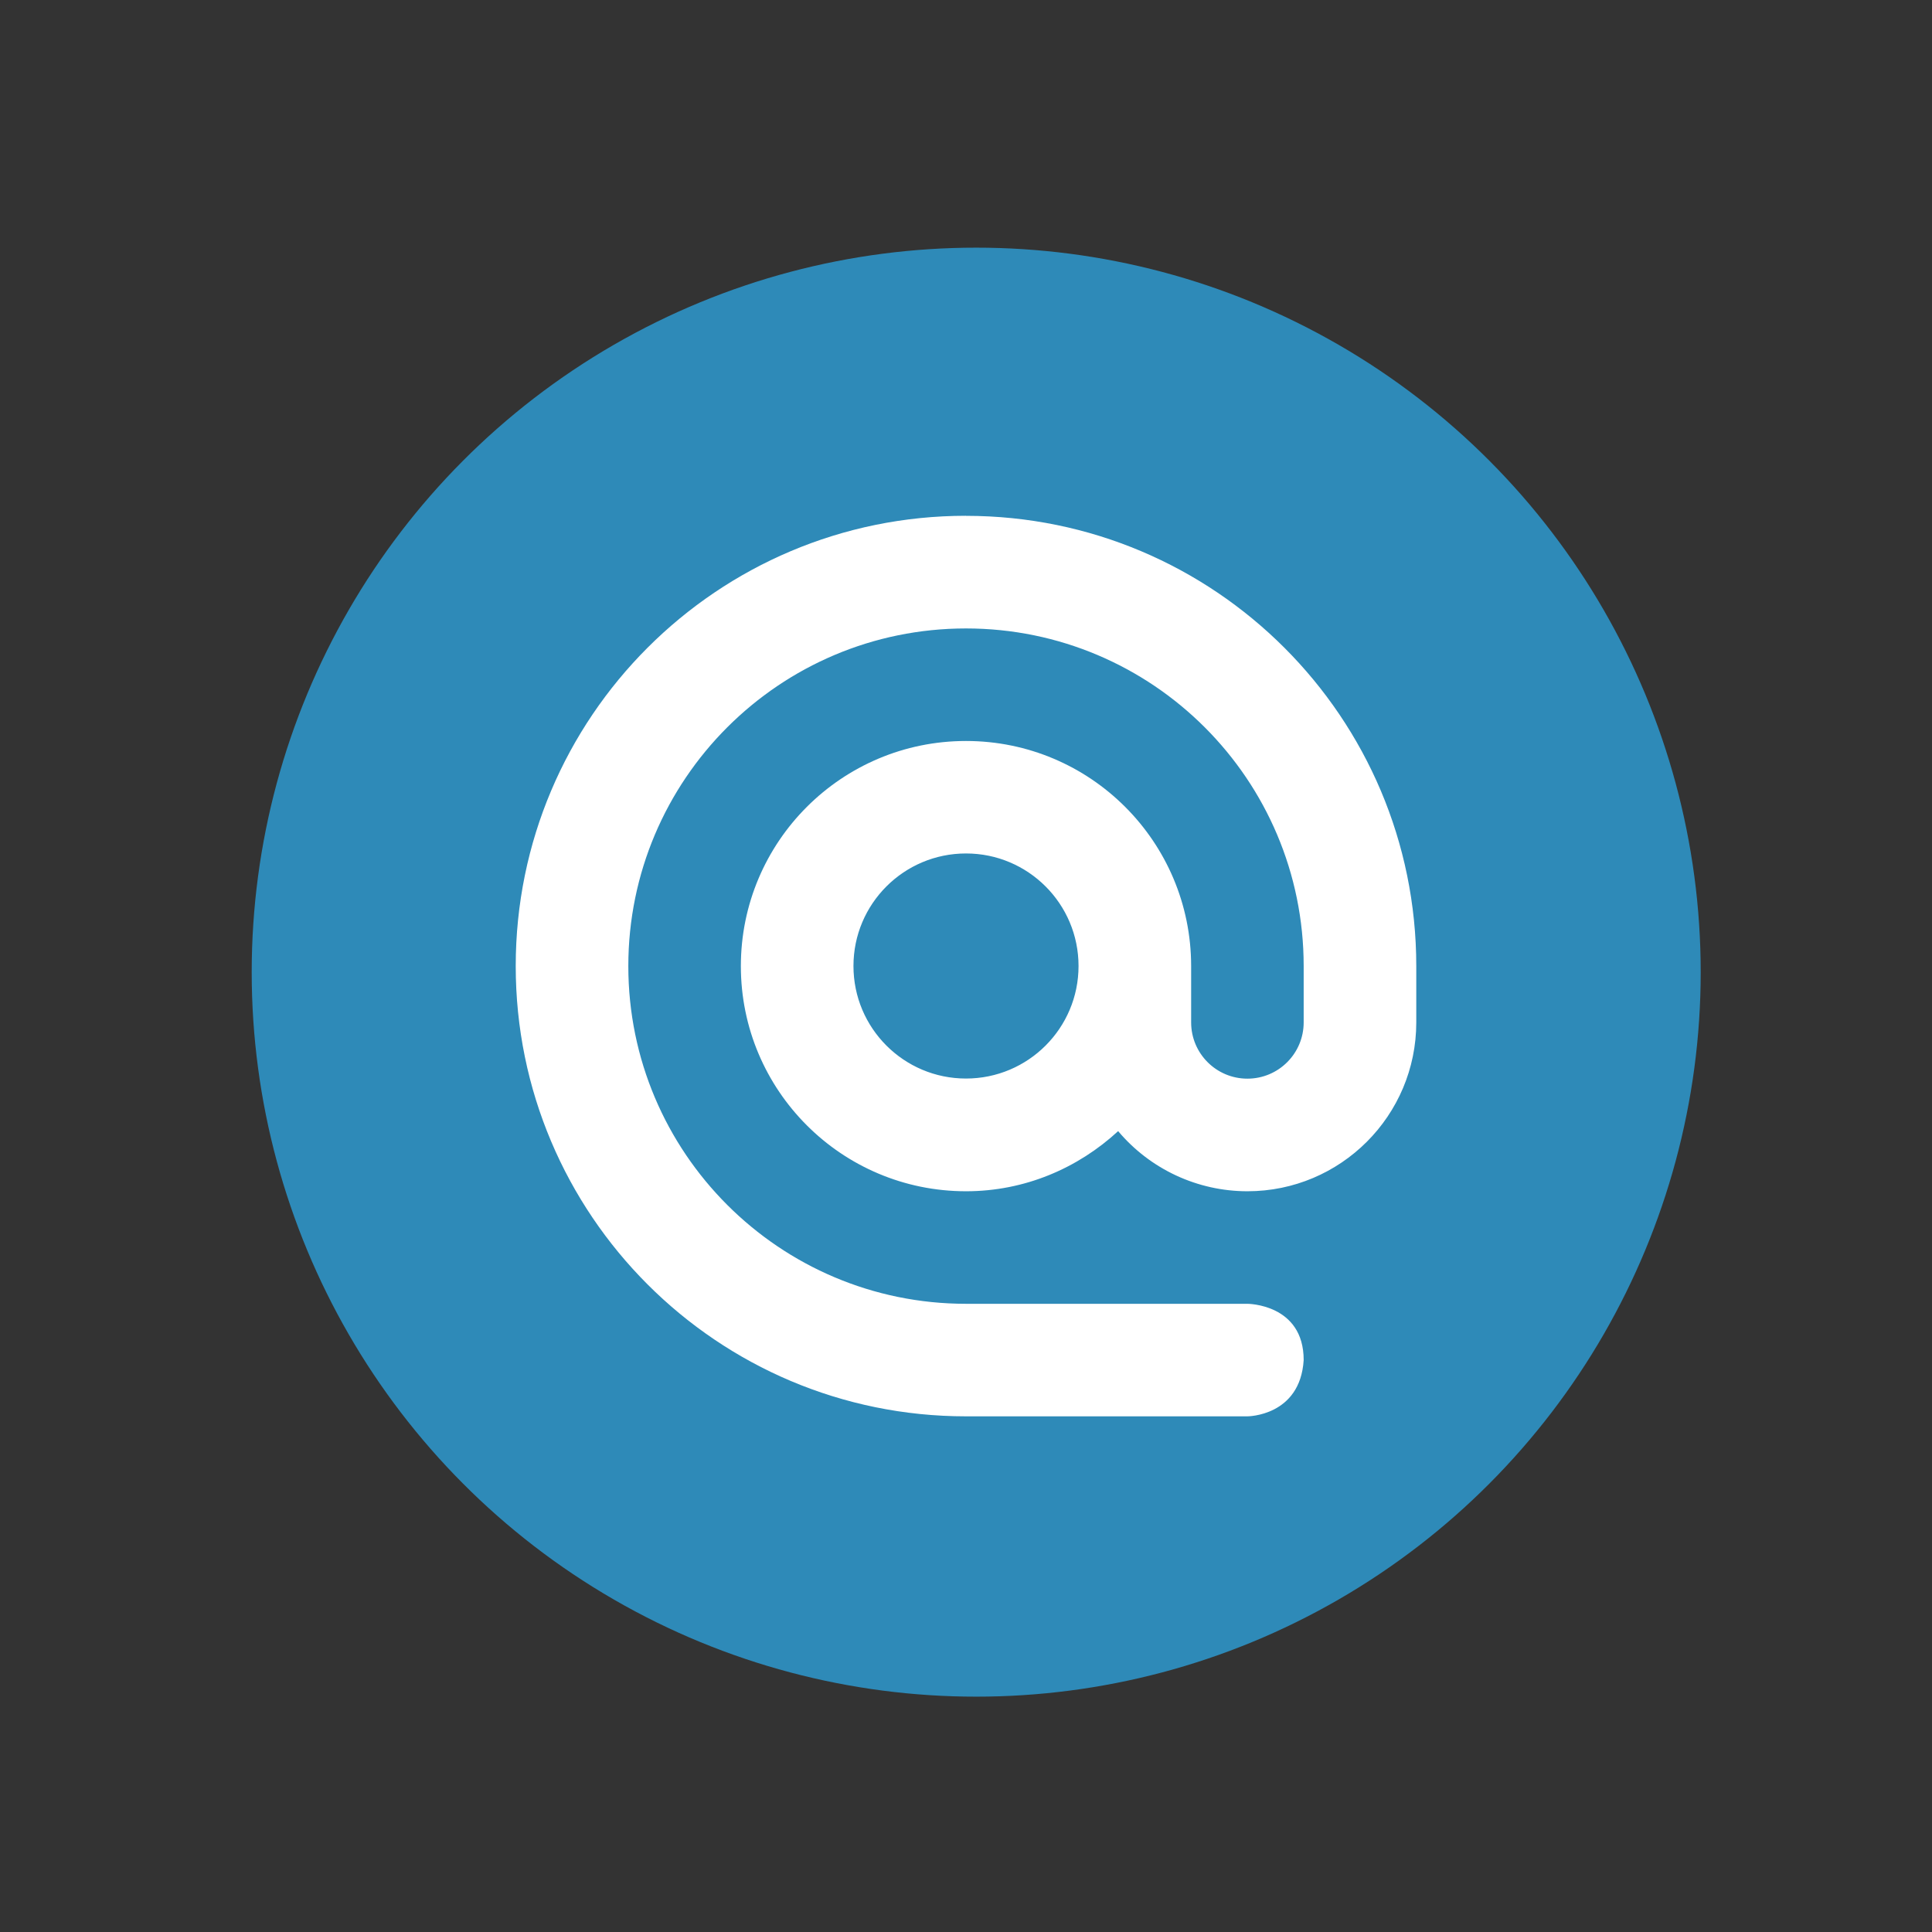 <?xml version="1.0" encoding="UTF-8" standalone="no"?>
<svg
   xmlns:dc="http://purl.org/dc/elements/1.1/"
   xmlns:cc="http://creativecommons.org/ns#"
   xmlns:rdf="http://www.w3.org/1999/02/22-rdf-syntax-ns#"
   xmlns:svg="http://www.w3.org/2000/svg"
   xmlns="http://www.w3.org/2000/svg"
   xmlns:sodipodi="http://sodipodi.sourceforge.net/DTD/sodipodi-0.dtd"
   xmlns:inkscape="http://www.inkscape.org/namespaces/inkscape"
   width="16"
   height="16"
   version="1.1"
   id="svg8"
   sodipodi:docname="emblem-mail.svg"
   inkscape:version="0.92.5 (2060ec1f9f, 2020-04-08)">
  <rect width="100%" height="100%" fill="#333333" stroke="none"/>
  <defs
     id="defs12" />
  <sodipodi:namedview
     pagecolor="#ffffff"
     bordercolor="#5cadd6"
     borderopacity="1"
     objecttolerance="10"
     gridtolerance="10"
     guidetolerance="10"
     inkscape:pageopacity="0"
     inkscape:pageshadow="2"
     inkscape:window-width="783"
     inkscape:window-height="480"
     id="namedview10"
     showgrid="false"
     inkscape:zoom="14.75"
     inkscape:cx="8"
     inkscape:cy="8"
     inkscape:window-x="0"
     inkscape:window-y="28"
     inkscape:window-maximized="0"
     inkscape:current-layer="g6" />
  <g
     transform="scale(0.5,0.5)"
     id="g6">
    <circle
       style="fill:#2e8ab8;fill-opacity:1;stroke-width:0.857"
       cx="16.169"
       cy="16.102"
       r="12"
       id="circle2" />
    <path
       style="fill:#ffffff;stroke-width:0.932"
       d="m 16,8.543 c -4.119,0 -7.458,3.339 -7.458,7.458 0,4.119 3.339,7.458 7.458,7.458 h 4.661 c 0,0 0.874,0 0.932,-0.932 0,-0.932 -0.932,-0.932 -0.932,-0.932 h -4.661 c -3.089,0 -5.593,-2.504 -5.593,-5.593 0,-3.089 2.504,-5.593 5.593,-5.593 3.089,0 5.593,2.504 5.593,5.593 v 0.932 c 0,0.515 -0.417,0.932 -0.932,0.932 -0.515,0 -0.932,-0.417 -0.932,-0.932 v -0.932 c 0,-2.059 -1.669,-3.729 -3.729,-3.729 -2.059,0 -3.729,1.669 -3.729,3.729 0,2.059 1.669,3.729 3.729,3.729 0.975,0 1.855,-0.383 2.52,-0.996 0.531,0.631 1.315,0.996 2.141,0.996 1.544,0 2.797,-1.252 2.797,-2.797 v -0.932 c 0,-4.118 -3.339,-7.458 -7.458,-7.458 z m 0,5.593 c 1.03,0 1.864,0.835 1.864,1.864 0,1.03 -0.835,1.864 -1.864,1.864 -1.03,0 -1.864,-0.835 -1.864,-1.864 0,-1.03 0.835,-1.864 1.864,-1.864 z"
       id="path4"
       inkscape:connector-curvature="0" />
  </g>
</svg>
